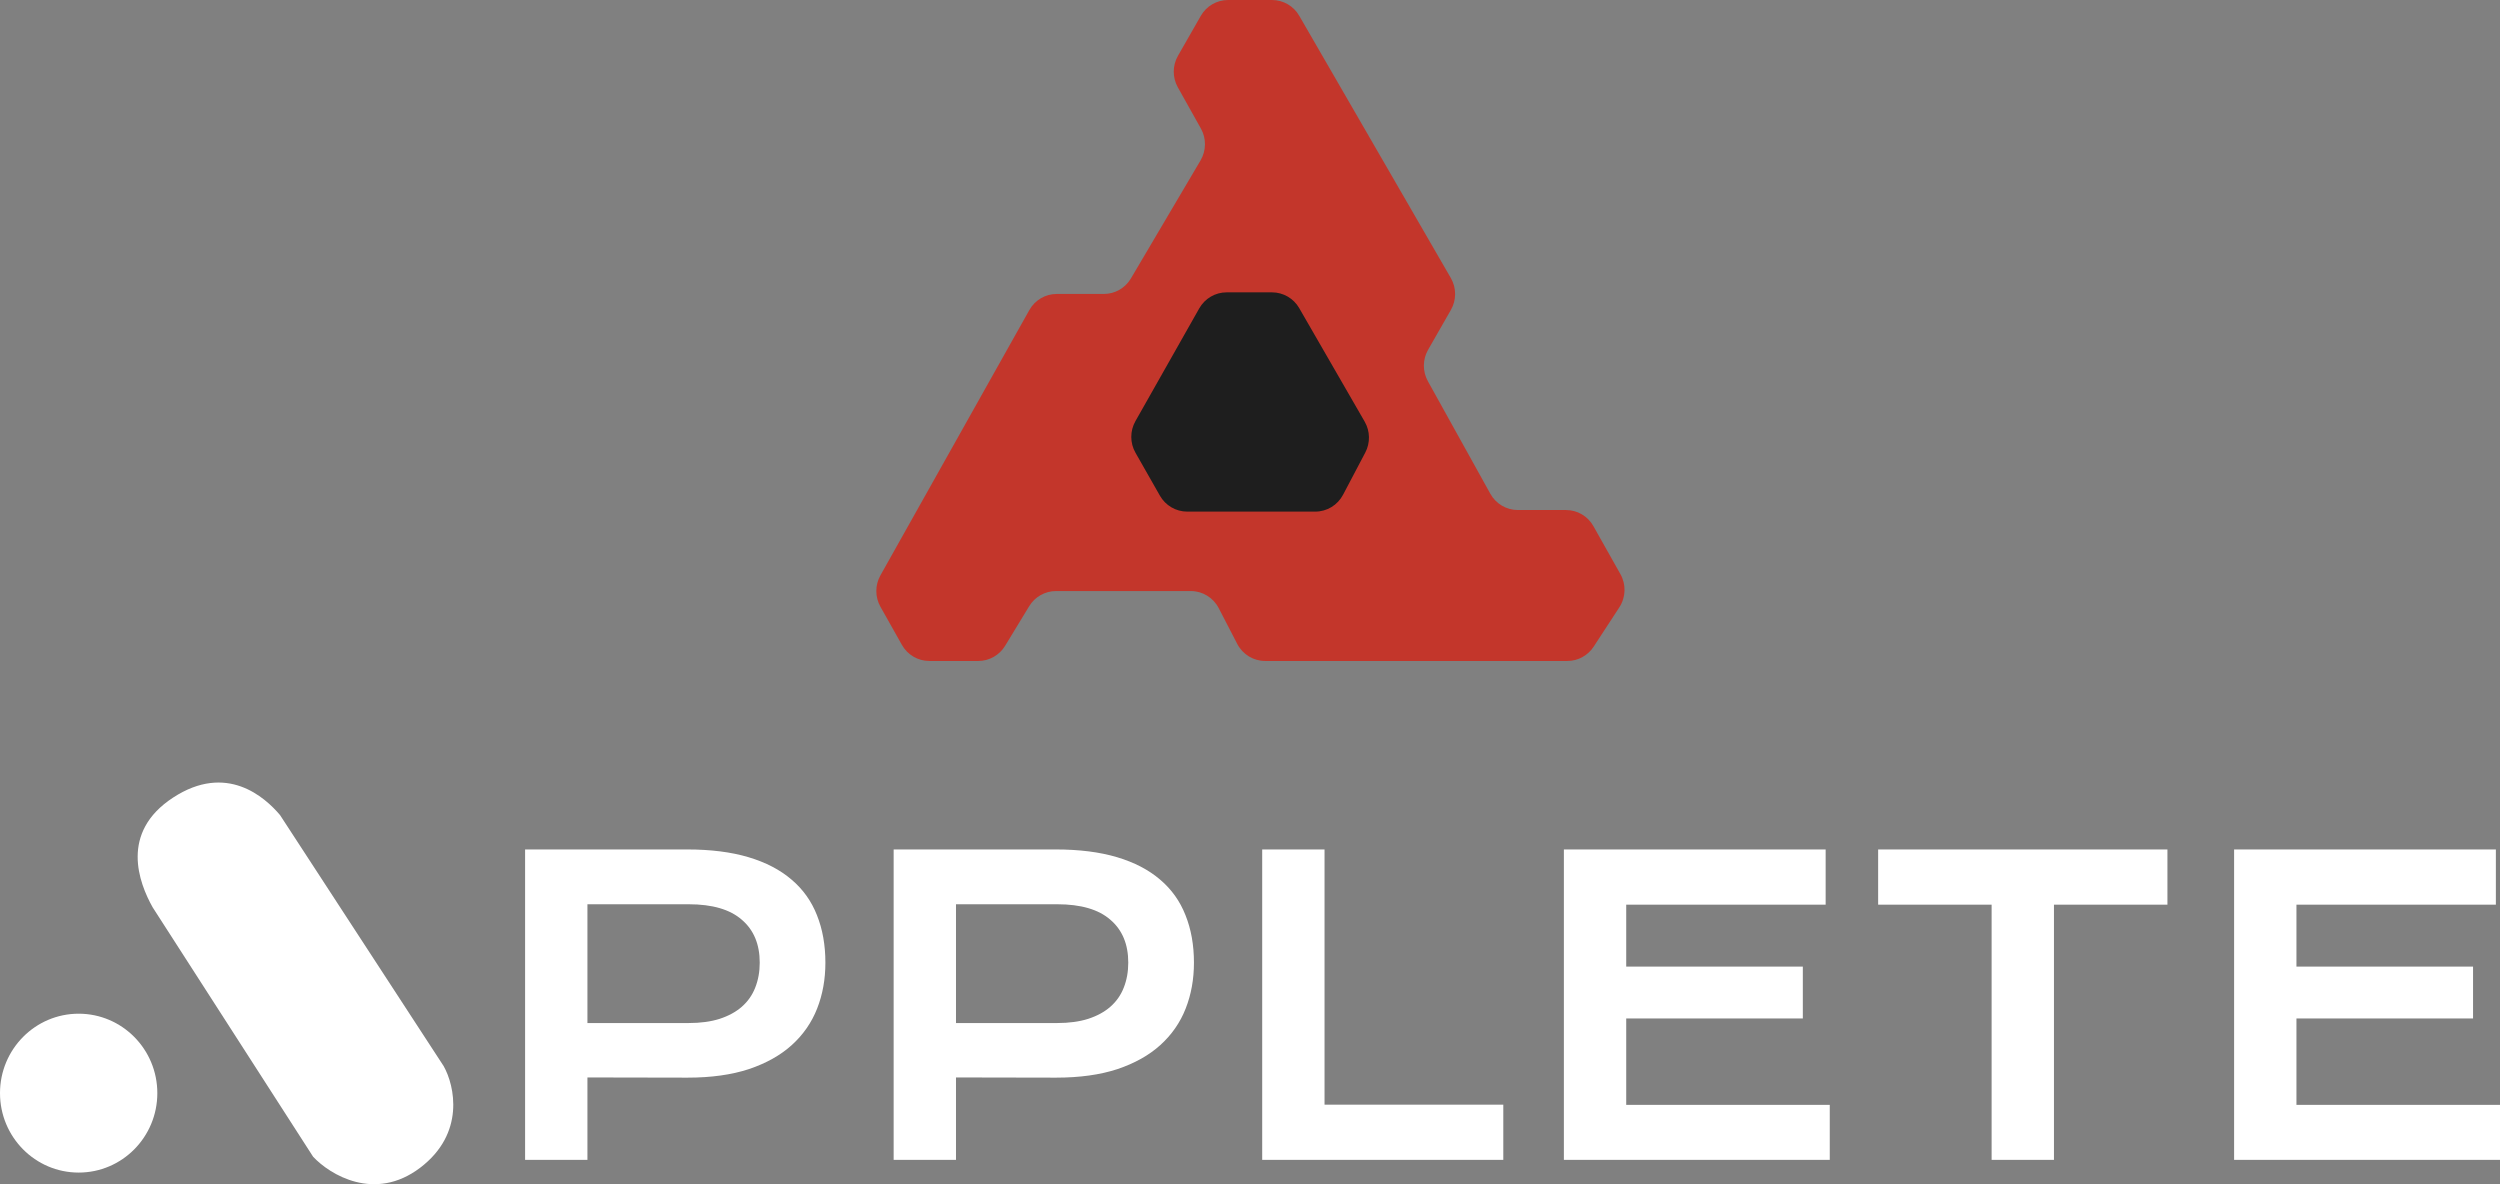 <svg width="190" height="90" viewBox="0 0 190 90" fill="none" xmlns="http://www.w3.org/2000/svg">
<rect x="0" y="0" width="190" height="90" fill="#808080" stroke="none"/>
<path d="M110.263 21.128L98.741 1.197C98.313 0.456 97.526 0 96.676 0H93.331C92.477 0 91.688 0.46 91.26 1.207L89.526 4.239C89.102 4.979 89.098 5.891 89.514 6.635L91.268 9.768C91.69 10.523 91.68 11.448 91.241 12.193L85.95 21.16C85.519 21.892 84.739 22.34 83.896 22.34H80.311C79.45 22.34 78.655 22.807 78.231 23.564L66.912 43.728C66.497 44.468 66.498 45.373 66.913 46.112L68.545 49.012C68.97 49.767 69.764 50.234 70.624 50.234H74.351C75.182 50.234 75.954 49.797 76.389 49.082L78.218 46.072C78.653 45.357 79.424 44.92 80.256 44.92H90.502C91.393 44.92 92.209 45.42 92.622 46.217L94.03 48.937C94.443 49.734 95.259 50.234 96.15 50.234H119.121C119.925 50.234 120.675 49.825 121.118 49.148L123.07 46.157C123.565 45.398 123.597 44.423 123.152 43.634L121.097 39.983C120.672 39.228 119.878 38.762 119.018 38.762H115.353C114.488 38.762 113.69 38.29 113.267 37.528L108.519 28.972C108.107 28.229 108.113 27.321 108.535 26.584L110.268 23.554C110.698 22.803 110.696 21.877 110.263 21.128Z" fill="#C3362B"/>
<path d="M96.674 22.219H93.219C92.361 22.219 91.569 22.683 91.143 23.436L86.293 32.006C85.872 32.75 85.873 33.664 86.296 34.407L88.153 37.671C88.579 38.42 89.37 38.883 90.226 38.883H99.96C100.845 38.883 101.657 38.39 102.072 37.602L103.761 34.395C104.15 33.657 104.133 32.768 103.716 32.045L98.741 23.418C98.313 22.676 97.526 22.219 96.674 22.219Z" fill="#1E1E1E"/>
<path d="M39.907 64.558H52.223C54.017 64.558 55.571 64.754 56.886 65.147C58.202 65.539 59.293 66.108 60.16 66.852C61.027 67.587 61.669 68.487 62.088 69.554C62.516 70.621 62.73 71.823 62.73 73.162C62.73 74.42 62.521 75.582 62.103 76.648C61.684 77.715 61.041 78.641 60.175 79.426C59.318 80.201 58.232 80.809 56.916 81.252C55.601 81.685 54.047 81.901 52.253 81.901L44.645 81.886V88.15H39.907V64.558ZM52.343 77.751C53.239 77.751 54.022 77.645 54.689 77.433C55.367 77.212 55.93 76.905 56.378 76.513C56.837 76.11 57.175 75.627 57.395 75.064C57.624 74.49 57.739 73.856 57.739 73.162C57.739 71.763 57.285 70.676 56.378 69.901C55.481 69.117 54.136 68.724 52.343 68.724H44.645V77.751H52.343ZM67.917 64.558H80.233C82.026 64.558 83.581 64.754 84.896 65.147C86.212 65.539 87.302 66.108 88.17 66.852C89.036 67.587 89.679 68.487 90.097 69.554C90.526 70.621 90.74 71.823 90.74 73.162C90.74 74.42 90.531 75.582 90.112 76.648C89.694 77.715 89.051 78.641 88.184 79.426C87.328 80.201 86.241 80.809 84.926 81.252C83.611 81.685 82.056 81.901 80.263 81.901L72.655 81.886V88.15H67.917V64.558ZM80.352 77.751C81.249 77.751 82.031 77.645 82.699 77.433C83.377 77.212 83.94 76.905 84.388 76.513C84.846 76.11 85.185 75.627 85.404 75.064C85.633 74.49 85.748 73.856 85.748 73.162C85.748 71.763 85.295 70.676 84.388 69.901C83.491 69.117 82.146 68.724 80.352 68.724H72.655V77.751H80.352ZM95.927 64.558H100.665V83.954H114.251V88.15H95.927V64.558ZM118.855 64.558H138.749V68.754H123.593V73.464H137.015V77.403H123.593V83.969H139.062V88.15H118.855V64.558ZM151.363 68.754H142.739V64.558H164.725V68.754H156.101V88.15H151.363V68.754ZM169.792 64.558H189.686V68.754H174.53V73.464H187.952V77.403H174.53V83.969H190V88.15H169.792V64.558Z" fill="white"/>
<path d="M11.957 83.079C11.957 79.744 9.28 77.041 5.979 77.041C2.677 77.041 0 79.744 0 83.079C0 86.413 2.677 89.116 5.979 89.116C9.28 89.116 11.957 86.413 11.957 83.079Z" fill="white"/>
<path d="M23.795 87.909L11.598 68.951C10.562 67.099 9.088 63.275 13.153 60.618C17.218 57.962 20.128 60.578 21.284 61.947L33.719 81.026C34.556 82.515 35.369 86.146 31.926 88.754C28.482 91.362 25.07 89.277 23.795 87.909Z" fill="white"/>
</svg>
